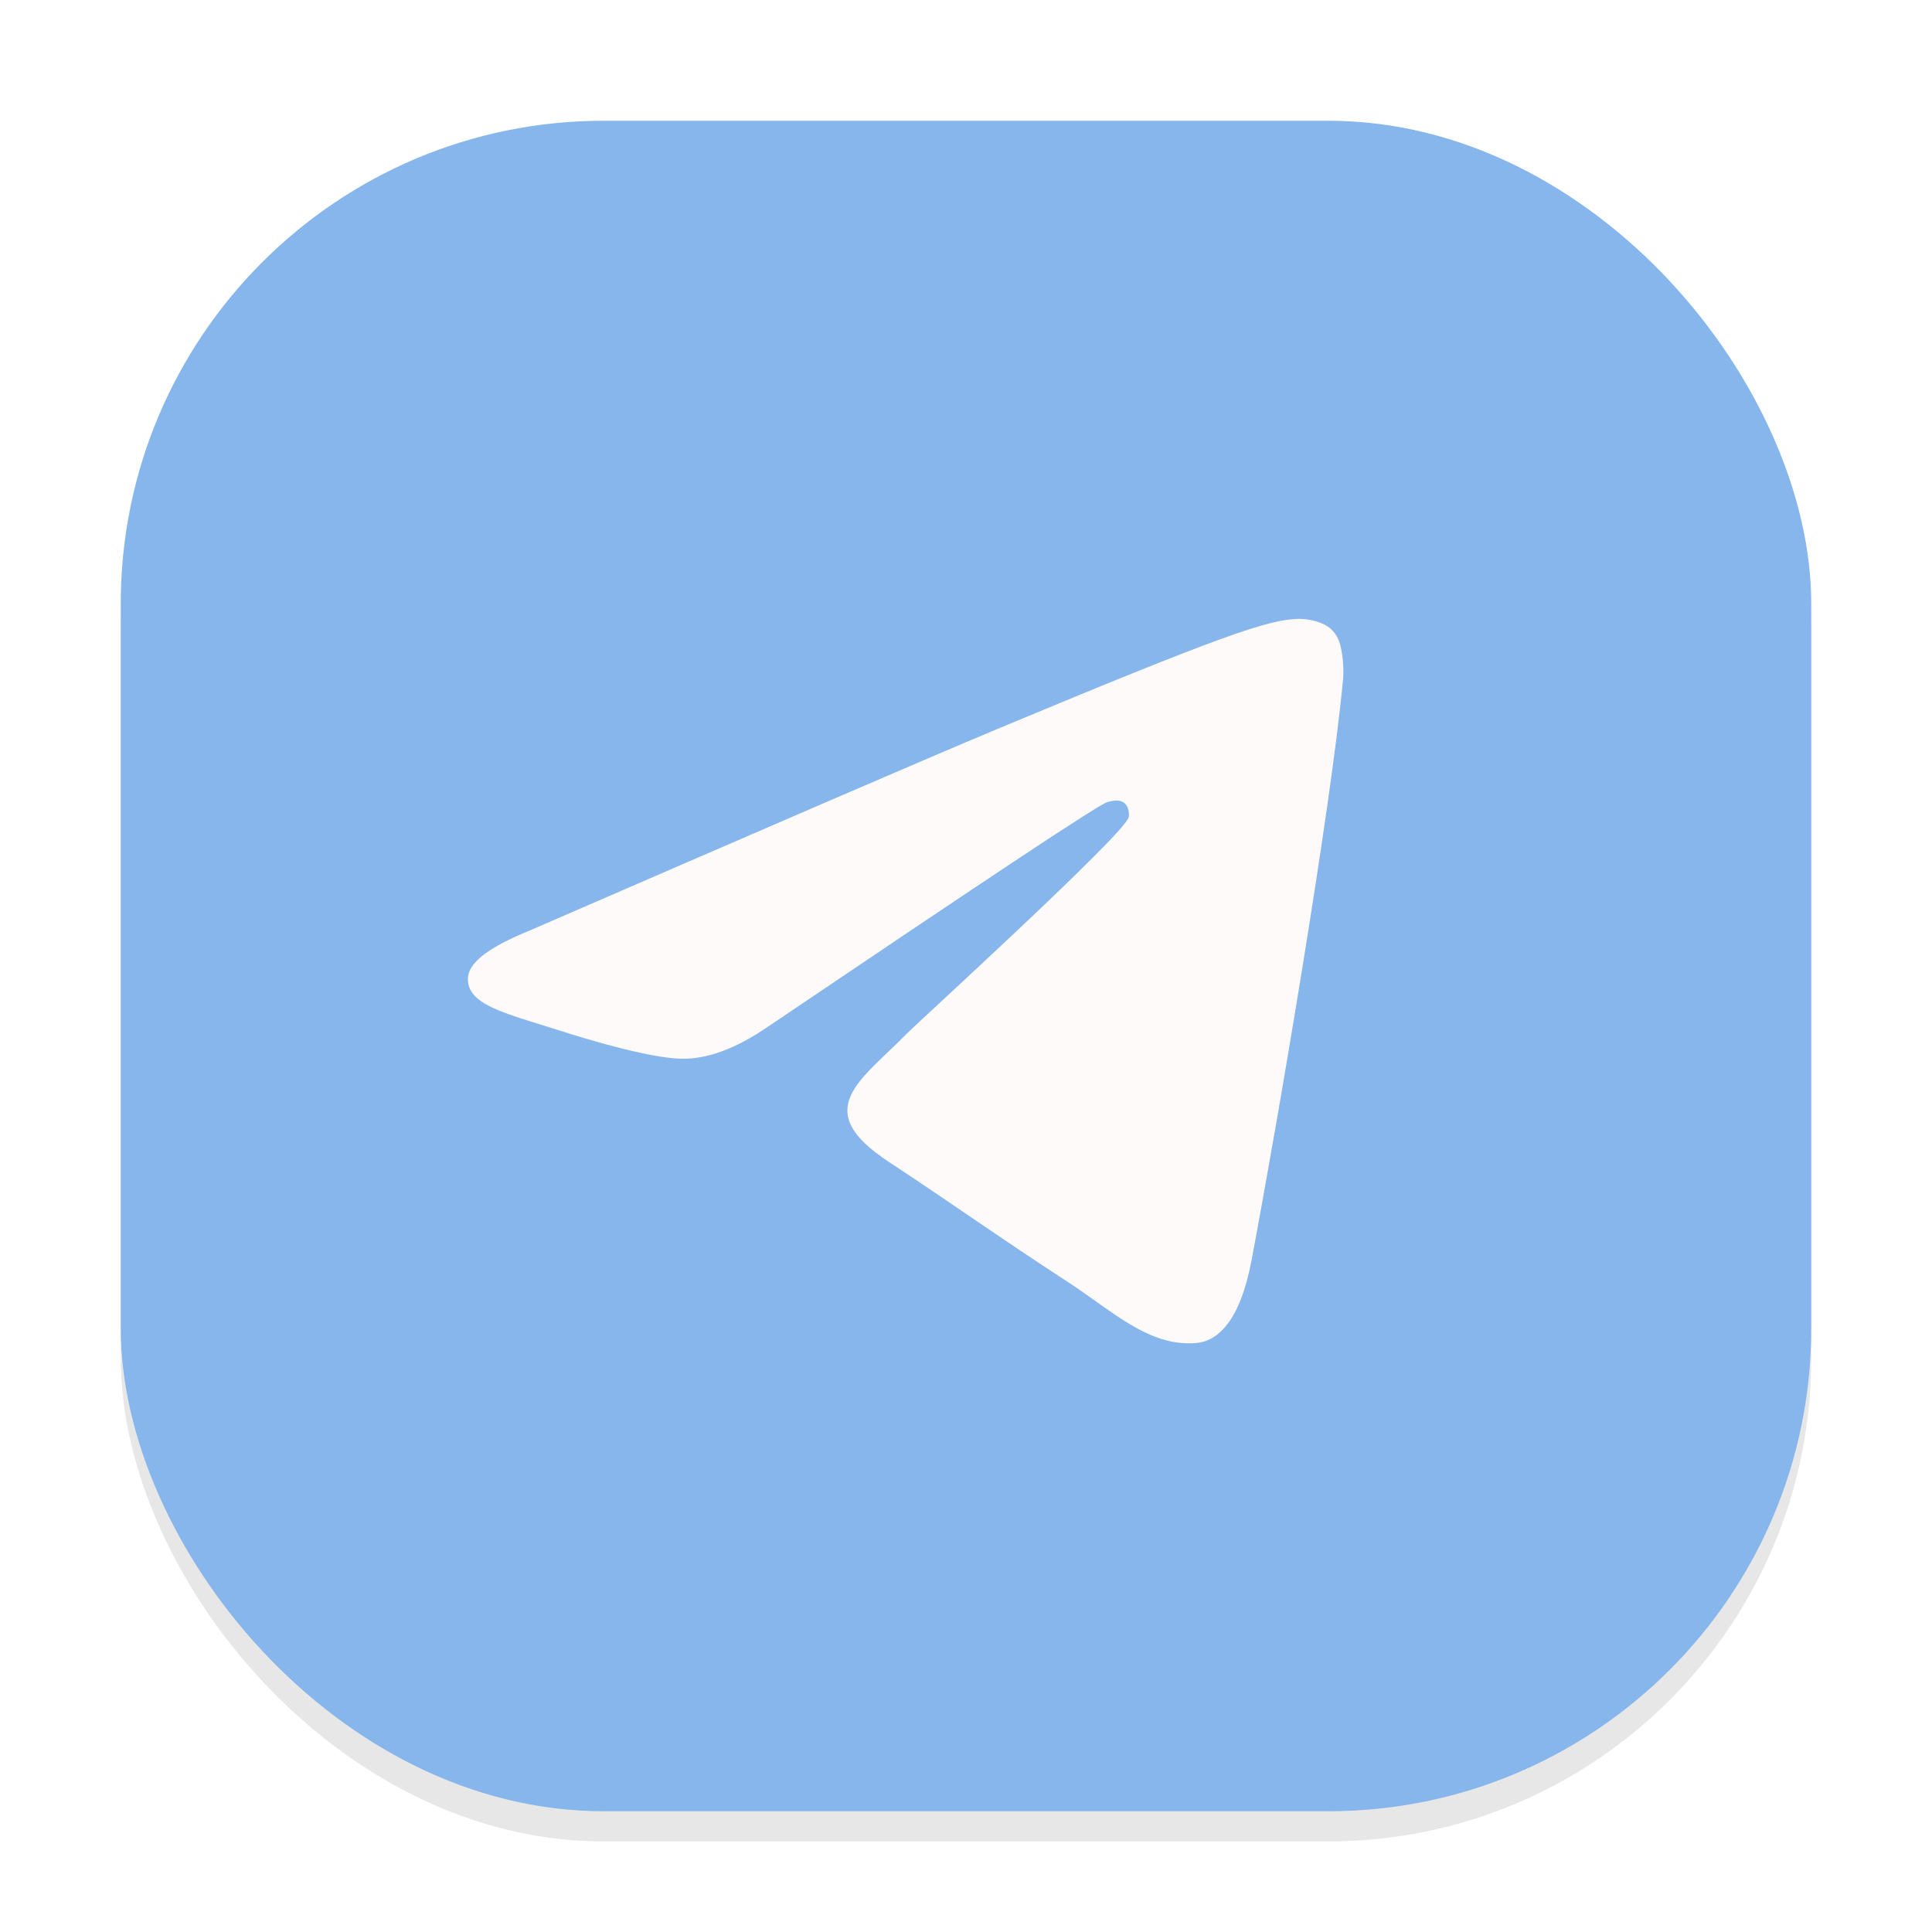 <svg width="64" height="64" viewBox="0 0 64 64" fill="none" xmlns="http://www.w3.org/2000/svg">
<g clip-path="url(#clip0_59_30)">
<g opacity="0.16" filter="url(#filter0_f_59_30)">
<rect x="4" y="5" width="56" height="56" rx="16" fill="#666569"/>
</g>
<rect x="4" y="4" width="56" height="56" rx="16" fill="#86B6EB"/>
<path fill-rule="evenodd" clip-rule="evenodd" d="M17.486 30.851C25.269 27.475 30.45 25.231 33.052 24.143C40.457 21.055 42.013 20.523 43.014 20.5C43.236 20.5 43.725 20.544 44.059 20.811C44.326 21.033 44.393 21.321 44.437 21.544C44.482 21.766 44.527 22.233 44.482 22.588C44.082 26.808 42.347 37.048 41.457 41.758C41.079 43.756 40.346 44.423 39.634 44.489C38.077 44.623 36.899 43.468 35.409 42.49C33.052 40.958 31.739 40.002 29.449 38.492C26.803 36.76 28.515 35.804 30.027 34.25C30.427 33.85 37.254 27.63 37.387 27.075C37.41 27.008 37.41 26.742 37.254 26.608C37.099 26.475 36.876 26.52 36.699 26.564C36.454 26.608 32.719 29.096 25.447 34.005C24.379 34.738 23.423 35.094 22.556 35.071C21.599 35.049 19.776 34.538 18.397 34.094C16.73 33.561 15.395 33.272 15.507 32.339C15.573 31.851 16.24 31.362 17.486 30.851Z" fill="#FFFAFA"/>
</g>
<defs>
<filter id="filter0_f_59_30" x="0" y="1" width="64" height="64" filterUnits="userSpaceOnUse" color-interpolation-filters="sRGB">
<feFlood flood-opacity="0" result="BackgroundImageFix"/>
<feBlend mode="normal" in="SourceGraphic" in2="BackgroundImageFix" result="shape"/>
<feGaussianBlur stdDeviation="2" result="effect1_foregroundBlur_59_30"/>
</filter>
<clipPath id="clip0_59_30">
<rect width="64" height="64" fill="white"/>
</clipPath>
</defs>
</svg>
